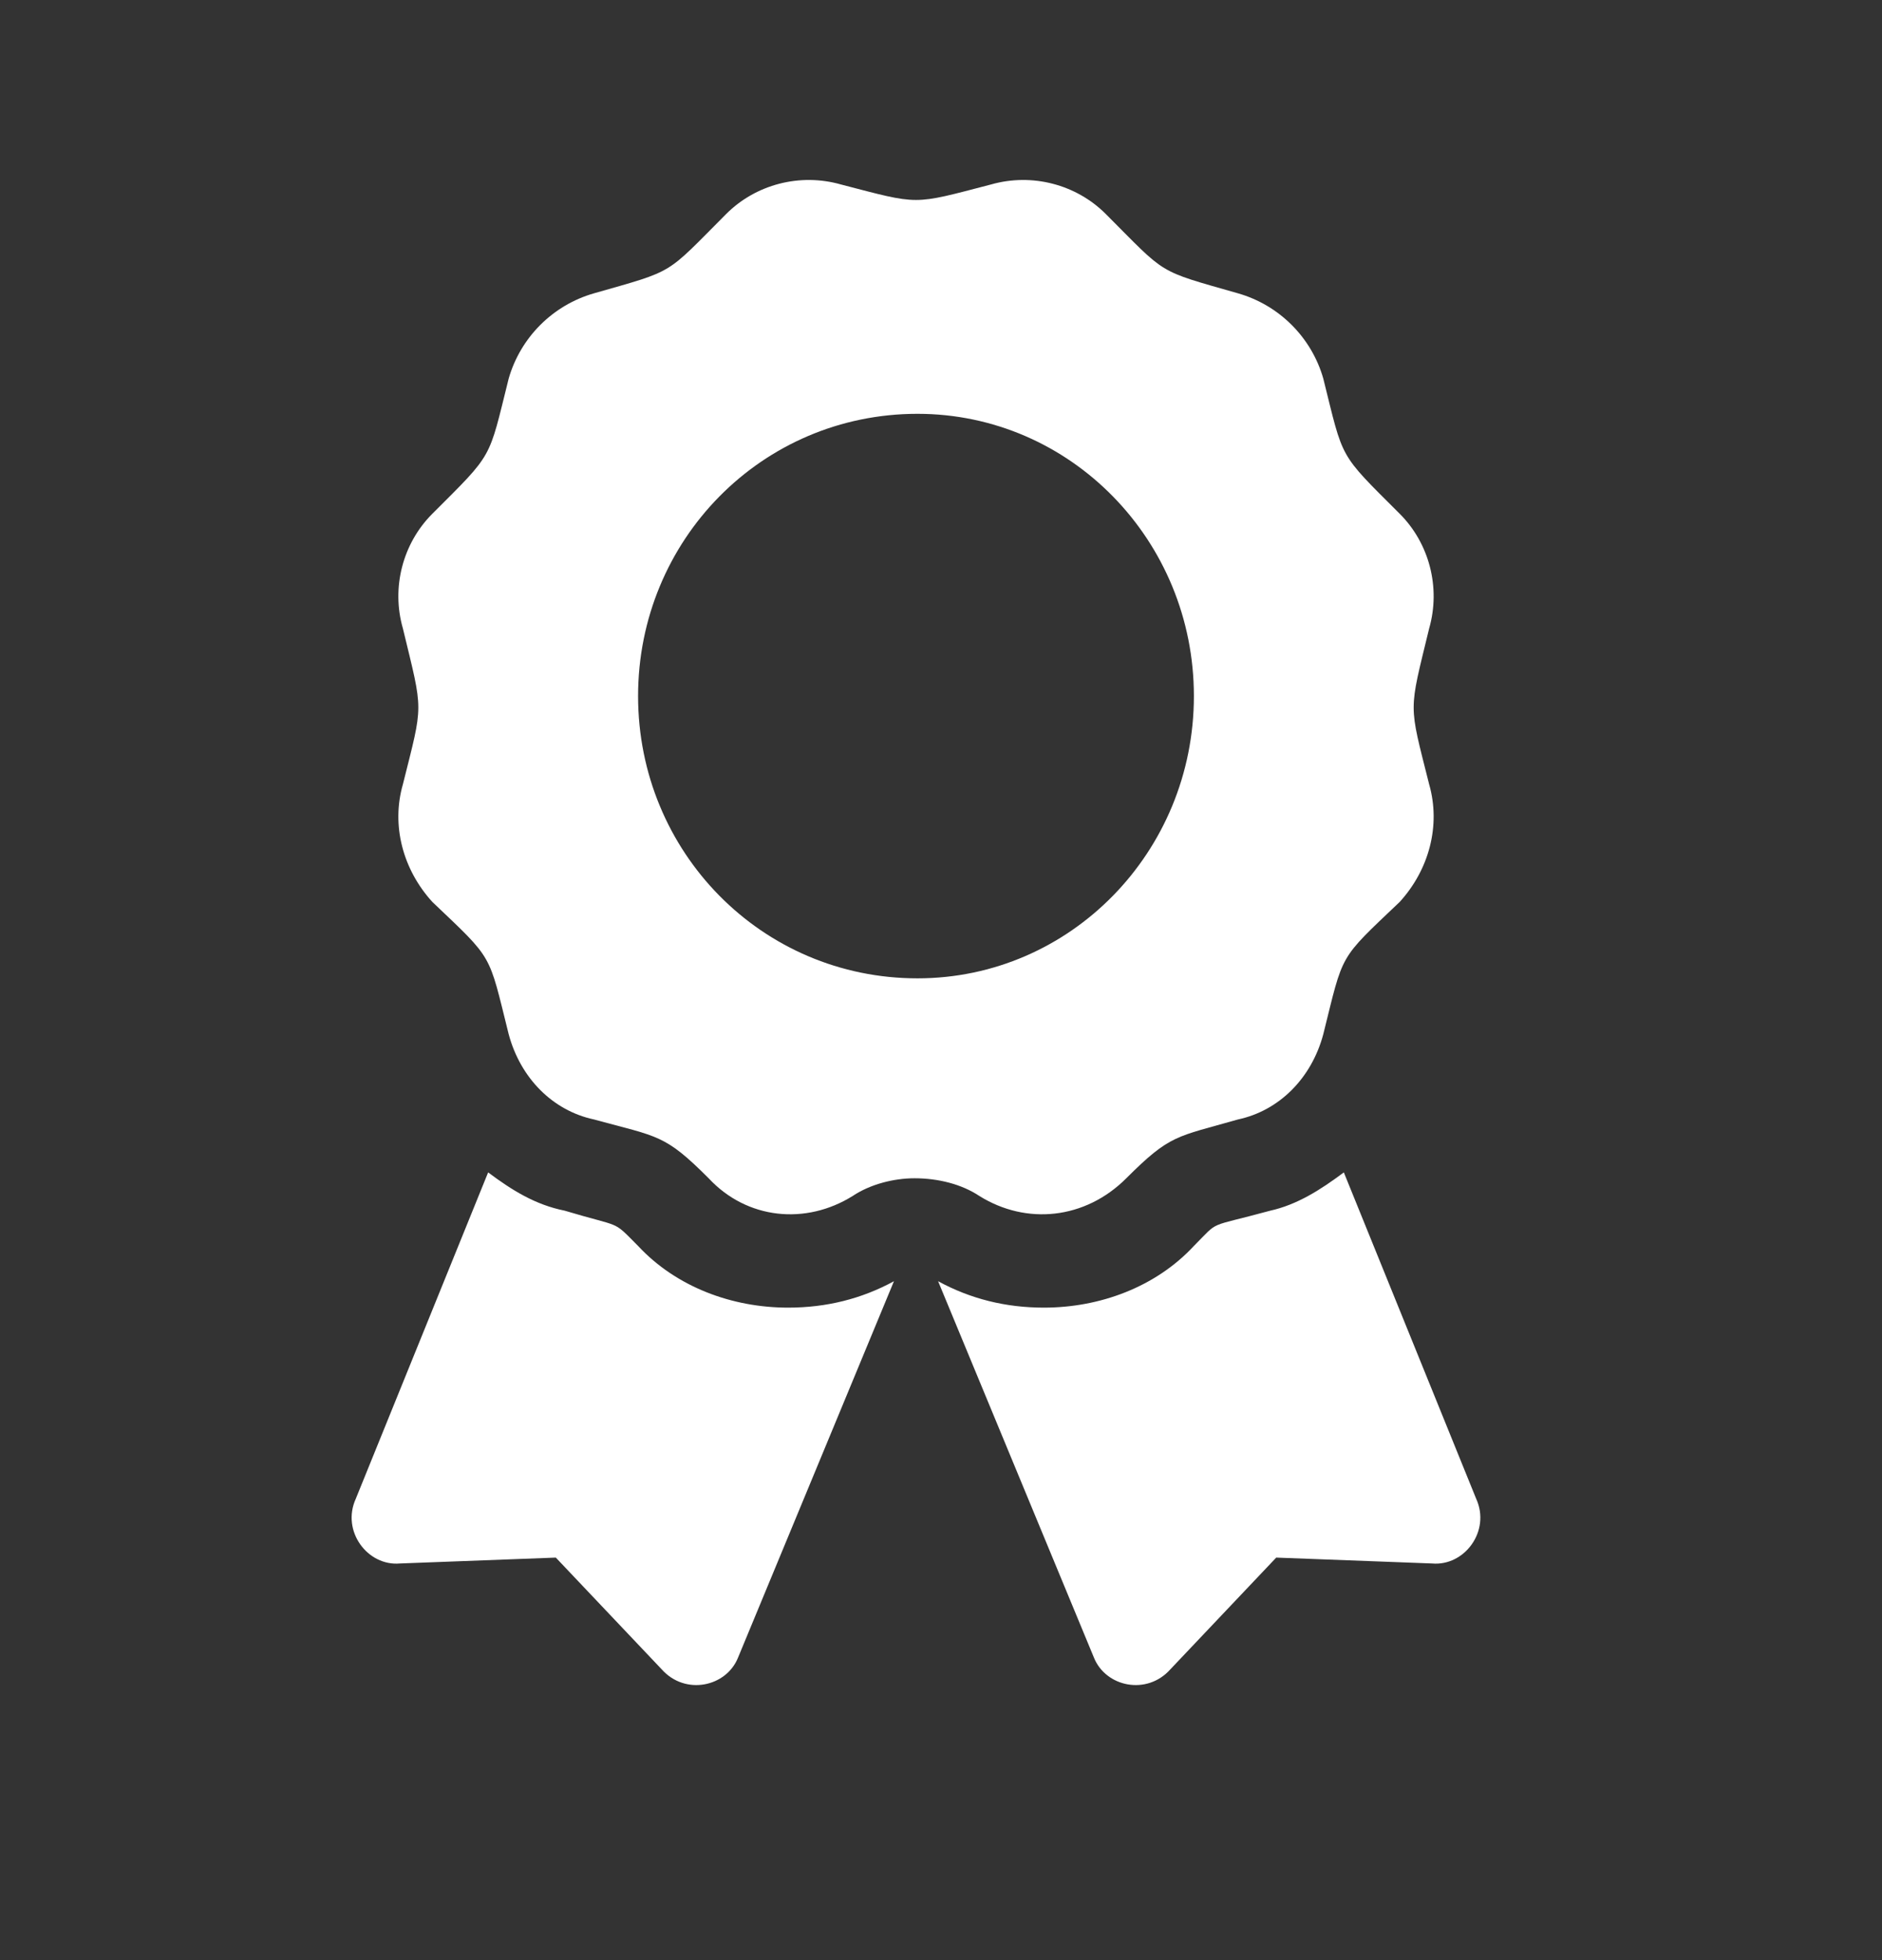 <svg width="24" height="25" viewBox="0 0 24 25" fill="none" xmlns="http://www.w3.org/2000/svg">
<rect x="0" y="0" width="24" height="25" fill="#333333" stroke="none"/>
<path d="M8.137 15.891C8.625 16.416 9.338 16.678 10.05 16.678C10.537 16.678 10.988 16.566 11.4 16.341L9.412 21.141C9.262 21.516 8.738 21.628 8.438 21.291L7.088 19.866L5.1 19.941C4.688 19.978 4.35 19.528 4.537 19.116L6.225 14.953C6.525 15.178 6.825 15.366 7.2 15.441C7.95 15.666 7.8 15.553 8.137 15.891ZM18.825 19.116C19.012 19.528 18.675 19.978 18.262 19.941L16.275 19.866L14.925 21.291C14.625 21.628 14.1 21.516 13.95 21.141L11.963 16.341C12.375 16.566 12.825 16.678 13.312 16.678C14.025 16.678 14.738 16.416 15.225 15.891C15.562 15.553 15.375 15.666 16.2 15.441C16.538 15.366 16.837 15.178 17.137 14.953L18.825 19.116ZM14.363 15.028C13.838 15.553 13.088 15.628 12.488 15.253C12.262 15.103 11.963 15.028 11.662 15.028C11.4 15.028 11.1 15.103 10.875 15.253C10.275 15.628 9.525 15.553 9.037 15.028C8.475 14.466 8.4 14.503 7.575 14.278C7.05 14.166 6.638 13.753 6.487 13.191C6.225 12.141 6.3 12.253 5.513 11.503C5.138 11.091 4.987 10.528 5.138 10.003C5.4 8.953 5.4 9.103 5.138 8.016C4.987 7.491 5.138 6.928 5.513 6.553C6.3 5.766 6.225 5.878 6.487 4.828C6.638 4.303 7.05 3.891 7.575 3.741C8.625 3.441 8.475 3.516 9.262 2.728C9.637 2.353 10.2 2.203 10.725 2.353C11.738 2.616 11.625 2.616 12.637 2.353C13.162 2.203 13.725 2.353 14.1 2.728C14.887 3.516 14.738 3.441 15.787 3.741C16.312 3.891 16.725 4.303 16.875 4.828C17.137 5.878 17.062 5.766 17.85 6.553C18.225 6.928 18.375 7.491 18.225 8.016C17.962 9.103 17.962 8.953 18.225 10.003C18.375 10.528 18.225 11.091 17.85 11.503C17.062 12.253 17.137 12.141 16.875 13.191C16.725 13.753 16.312 14.166 15.787 14.278C15 14.503 14.925 14.466 14.363 15.028ZM8.137 8.878C8.137 10.866 9.713 12.478 11.7 12.478C13.65 12.478 15.225 10.866 15.225 8.878C15.225 6.891 13.65 5.278 11.7 5.278C9.713 5.278 8.137 6.891 8.137 8.878Z" fill="white"/>
</svg>
